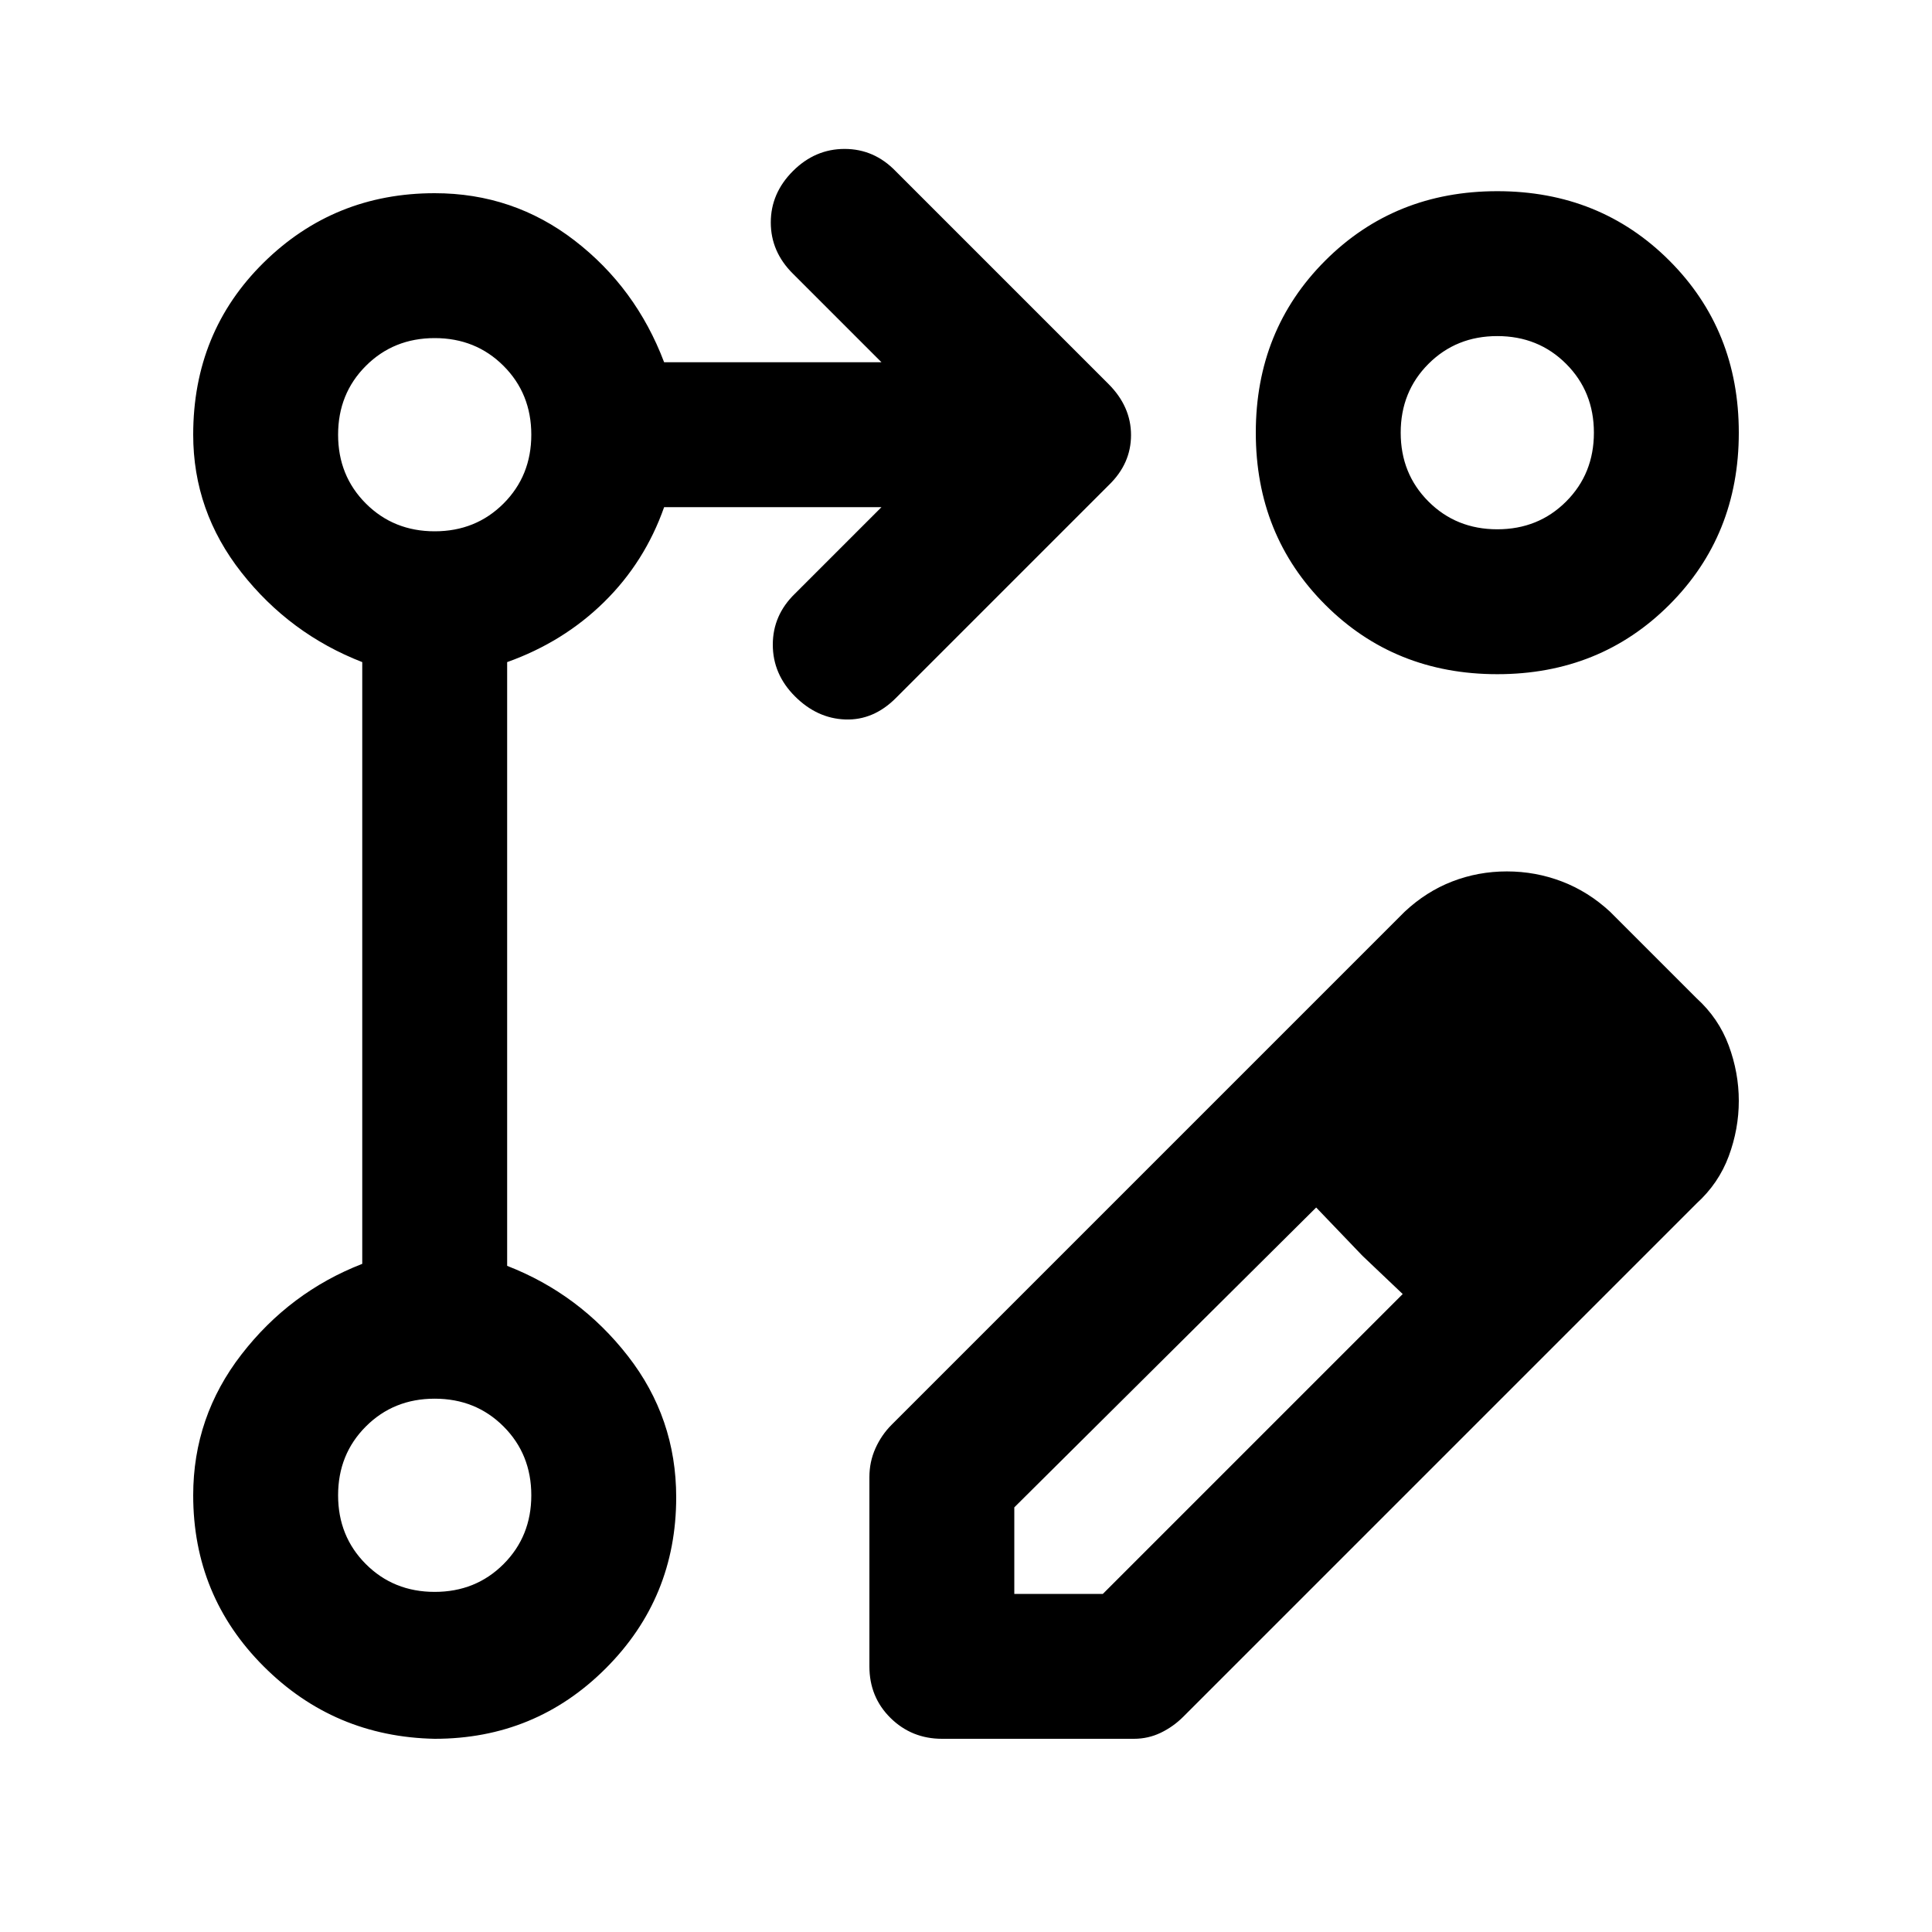 <svg xmlns="http://www.w3.org/2000/svg" height="20" viewBox="0 -960 960 960" width="20"><path d="M432-132v-94q0-7.636 3-14.318Q438-247 443-252l255-255q10.685-10 23.596-15t27.157-5q14.247 0 27.332 5 13.086 5 23.915 15l43 43q11 10 16 23.517t5 27.5q0 13.983-5 27.483T843-362L588-107q-5 5-11.233 8-6.233 3-13.356 3h-95.274Q453-96 442.5-106.35T432-132Zm363-282-44-42 44 42ZM504-168h44l149-149-20-19-23-24-150 149v43Zm173-168-23-24 23 24 20 19-20-19ZM216-96q-50-1-85-36t-35-85q0-39 24-70t60-45v-299q-36-14-60-44.5T96-744q0-51 35-85.5t85-34.5q39 0 69.5 23.5T330-780h108l-44-44q-11-10.909-11-25.455Q383-864 394-875q11-11 25.667-11 14.666 0 25.333 11l105.768 105.768Q562-758 562-743.818q0 14.182-11 24.818L445.143-613.143Q434-602 420-602.5T395-614q-11-11-11-25.667 0-14.666 11-25.333l43-43H330q-9.574 27.219-29.787 47.109Q280-641 252-631v300q36 14 60 44.805T336-216q0 50-35 85t-85 35Zm528-769q51 0 85.5 34.5T864-745q0 51-34.5 85.5T744-625q-51 0-85.5-34.5T624-745q0-51 34.5-85.5T744-865ZM216-169q20.4 0 34.2-13.8Q264-196.6 264-217q0-20.4-13.8-34.2Q236.4-265 216-265q-20.4 0-34.2 13.8Q168-237.4 168-217q0 20.4 13.8 34.2Q195.6-169 216-169Zm0-527q20.4 0 34.2-13.8Q264-723.6 264-744q0-20.4-13.8-34.2Q236.4-792 216-792q-20.4 0-34.2 13.8Q168-764.4 168-744q0 20.4 13.8 34.2Q195.6-696 216-696Zm528-1q20.4 0 34.2-13.8Q792-724.6 792-745q0-20.4-13.8-34.2Q764.4-793 744-793q-20.4 0-34.2 13.8Q696-765.4 696-745q0 20.4 13.8 34.2Q723.6-697 744-697ZM216-217Zm0-527Zm528-1Z"/></svg>